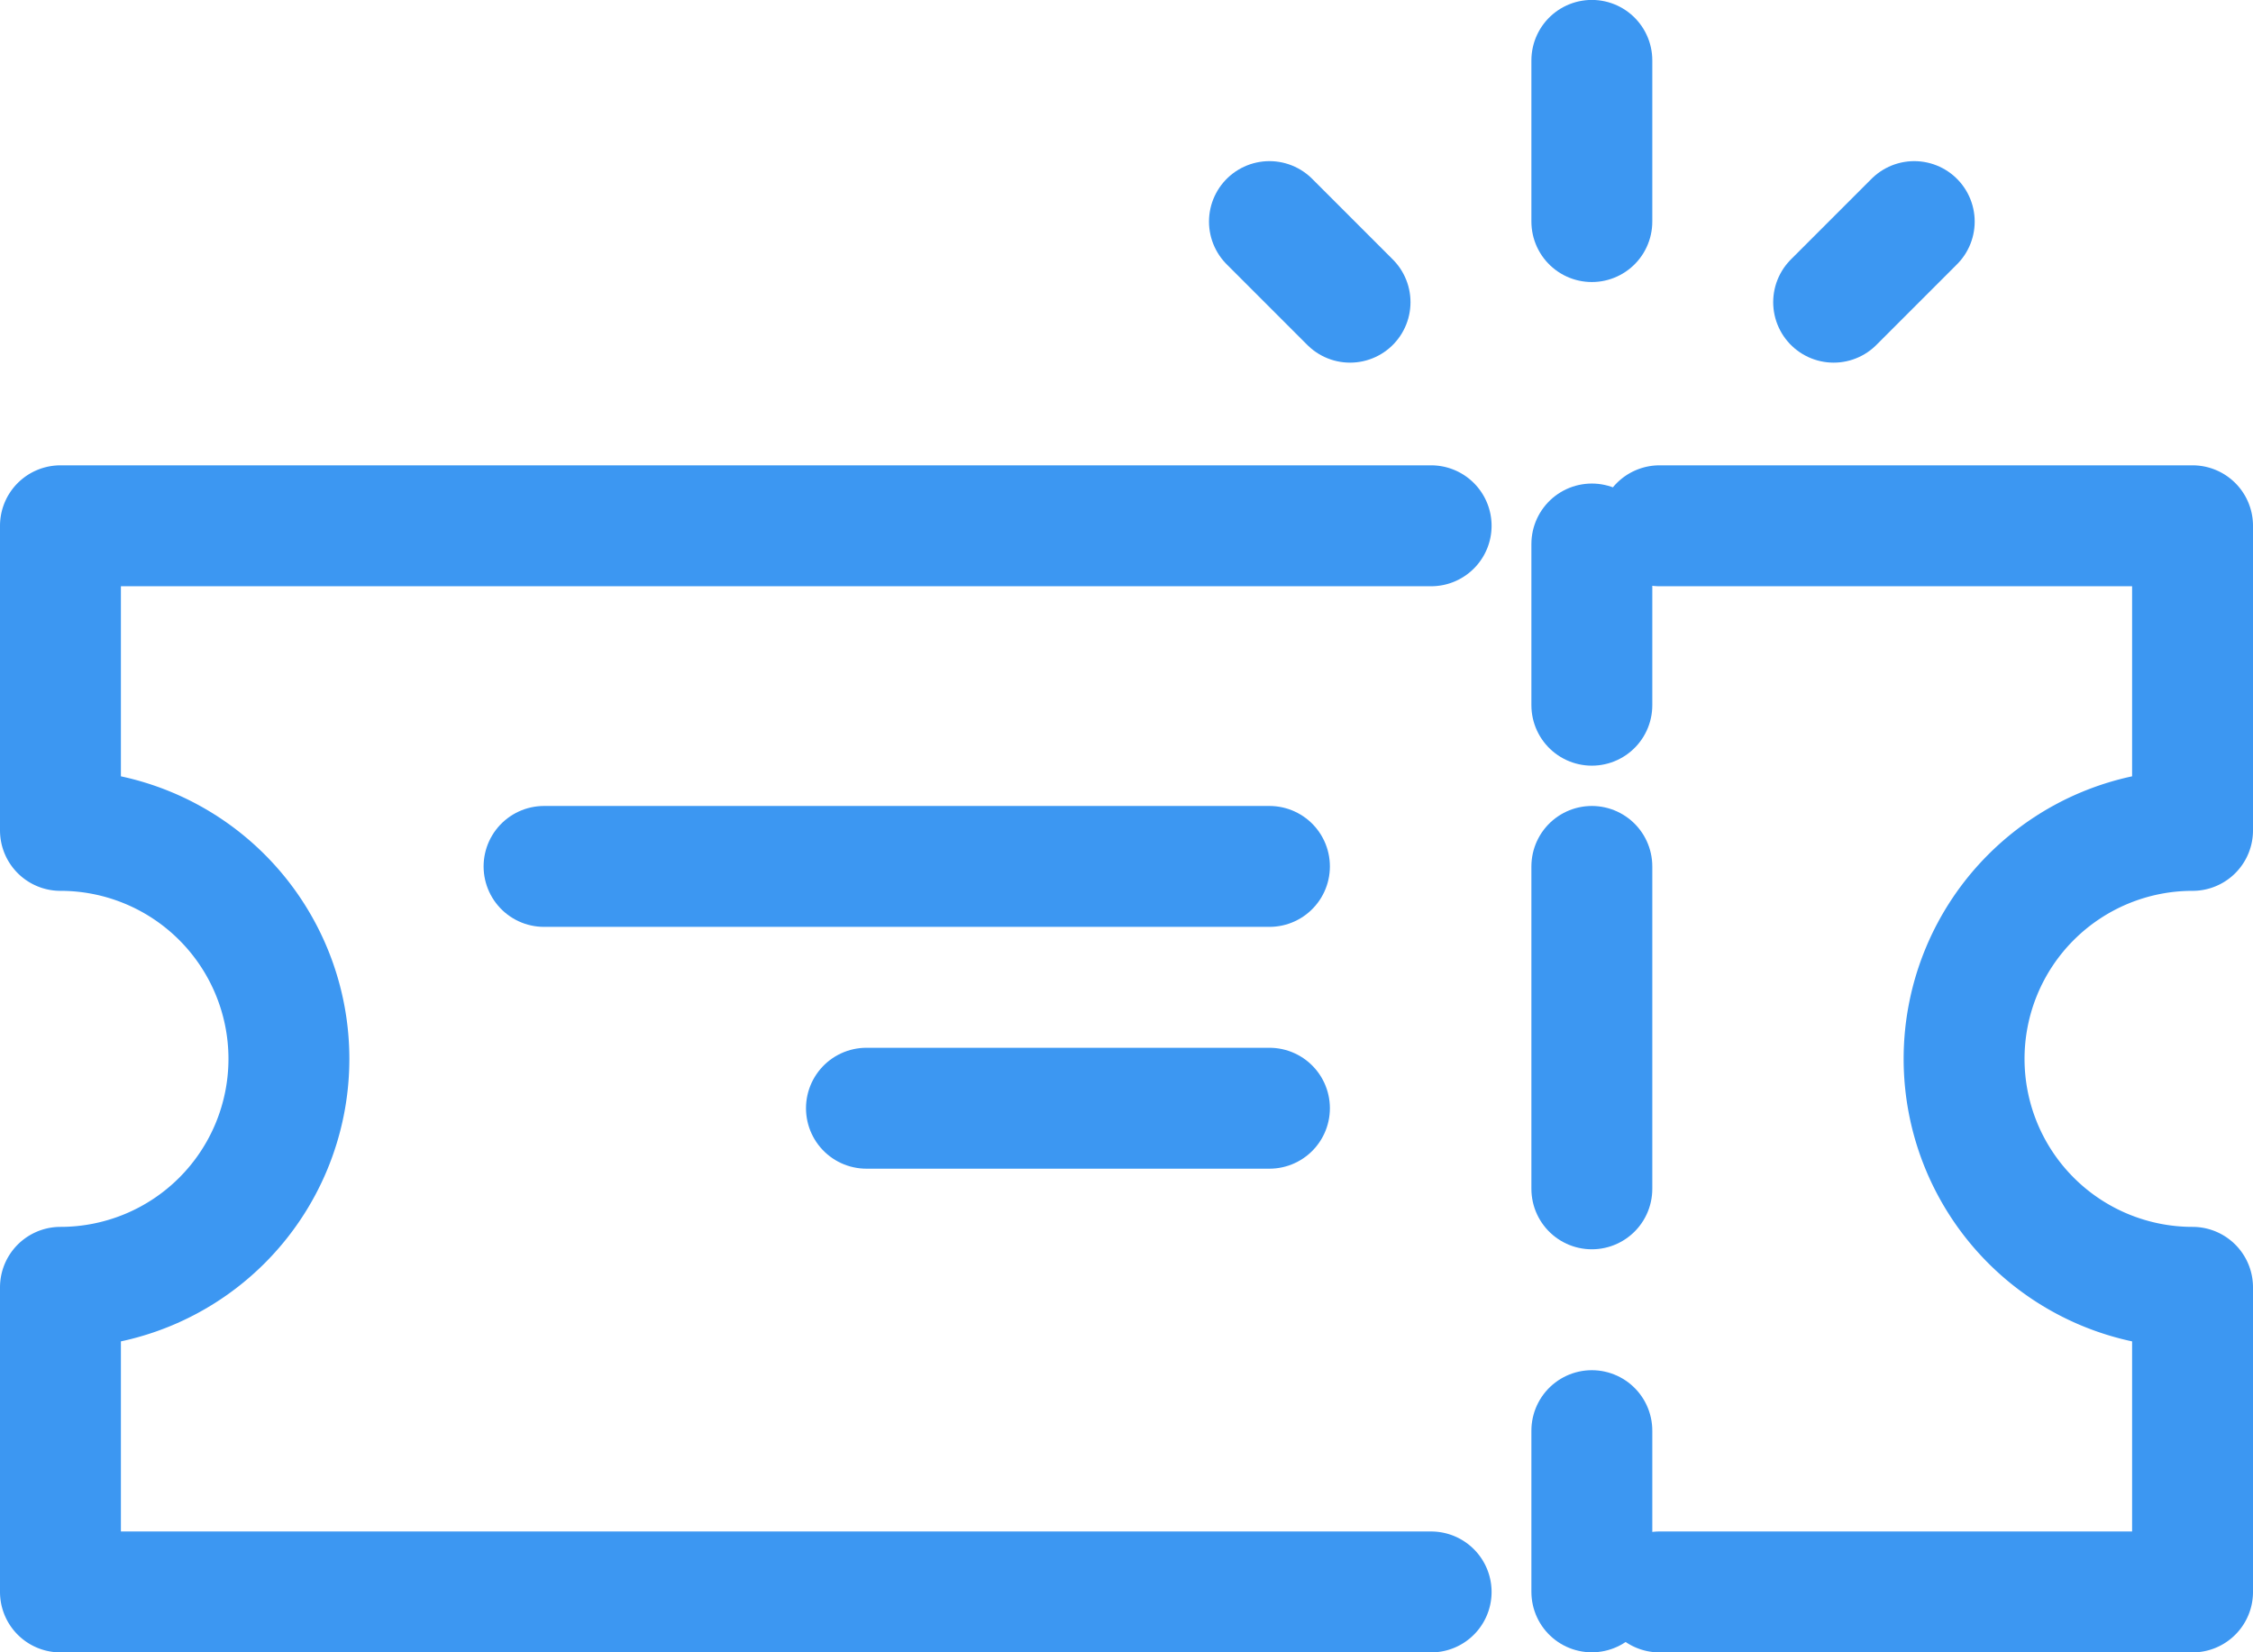 <svg xmlns="http://www.w3.org/2000/svg" width="27.953" height="20.5" viewBox="0 0 27.953 20.5">
  <g id="Layer_2" transform="translate(-1.25 -5.146)">
    <g id="Group_12021" data-name="Group 12021" transform="translate(2 6)">
      <path id="Path_25263" data-name="Path 25263" d="M23,25.227h6.613V21.448h0a2.834,2.834,0,0,1,0-5.669h0V12H23" transform="translate(-3.16 -6.331)" fill="none" stroke="#3C97F2" stroke-linecap="round" stroke-linejoin="round" stroke-miterlimit="10" stroke-width="1.5"/>
      <path id="Path_25264" data-name="Path 25264" d="M19.006,12H2v3.779H2a2.834,2.834,0,0,1,0,5.669H2v3.779H19.006" transform="translate(-2 -6.331)" fill="none" stroke="#3C97F2" stroke-linecap="round" stroke-linejoin="round" stroke-miterlimit="10" stroke-width="1.5"/>
      <line id="Line_65" data-name="Line 65" y2="2" transform="translate(19 5.895)" fill="none" stroke="#3C97F2" stroke-linecap="round" stroke-linejoin="round" stroke-miterlimit="10" stroke-width="1.5"/>
      <line id="Line_66" data-name="Line 66" y2="2" transform="translate(19 16.895)" fill="none" stroke="#3C97F2" stroke-linecap="round" stroke-linejoin="round" stroke-miterlimit="10" stroke-width="1.5"/>
      <line id="Line_67" data-name="Line 67" x2="9" transform="translate(6 9.895)" fill="none" stroke="#3C97F2" stroke-linecap="round" stroke-linejoin="round" stroke-miterlimit="10" stroke-width="1.5"/>
      <line id="Line_68" data-name="Line 68" x2="5" transform="translate(10 12.895)" fill="none" stroke="#3C97F2" stroke-linecap="round" stroke-linejoin="round" stroke-miterlimit="10" stroke-width="1.5"/>
      <line id="Line_69" data-name="Line 69" y2="2" transform="translate(19 -0.105)" fill="none" stroke="#3C97F2" stroke-linecap="round" stroke-linejoin="round" stroke-miterlimit="10" stroke-width="1.5"/>
      <line id="Line_70" data-name="Line 70" y2="4" transform="translate(19 9.895)" fill="none" stroke="#3C97F2" stroke-linecap="round" stroke-linejoin="round" stroke-miterlimit="10" stroke-width="1.5"/>
      <line id="Line_71" data-name="Line 71" x1="1" y2="1" transform="translate(22 1.895)" fill="none" stroke="#3C97F2" stroke-linecap="round" stroke-linejoin="round" stroke-miterlimit="10" stroke-width="1.5"/>
      <line id="Line_72" data-name="Line 72" x2="1" y2="1" transform="translate(15 1.895)" fill="none" stroke="#3C97F2" stroke-linecap="round" stroke-linejoin="round" stroke-miterlimit="10" stroke-width="1.5"/>
    </g>
  </g>
</svg>
